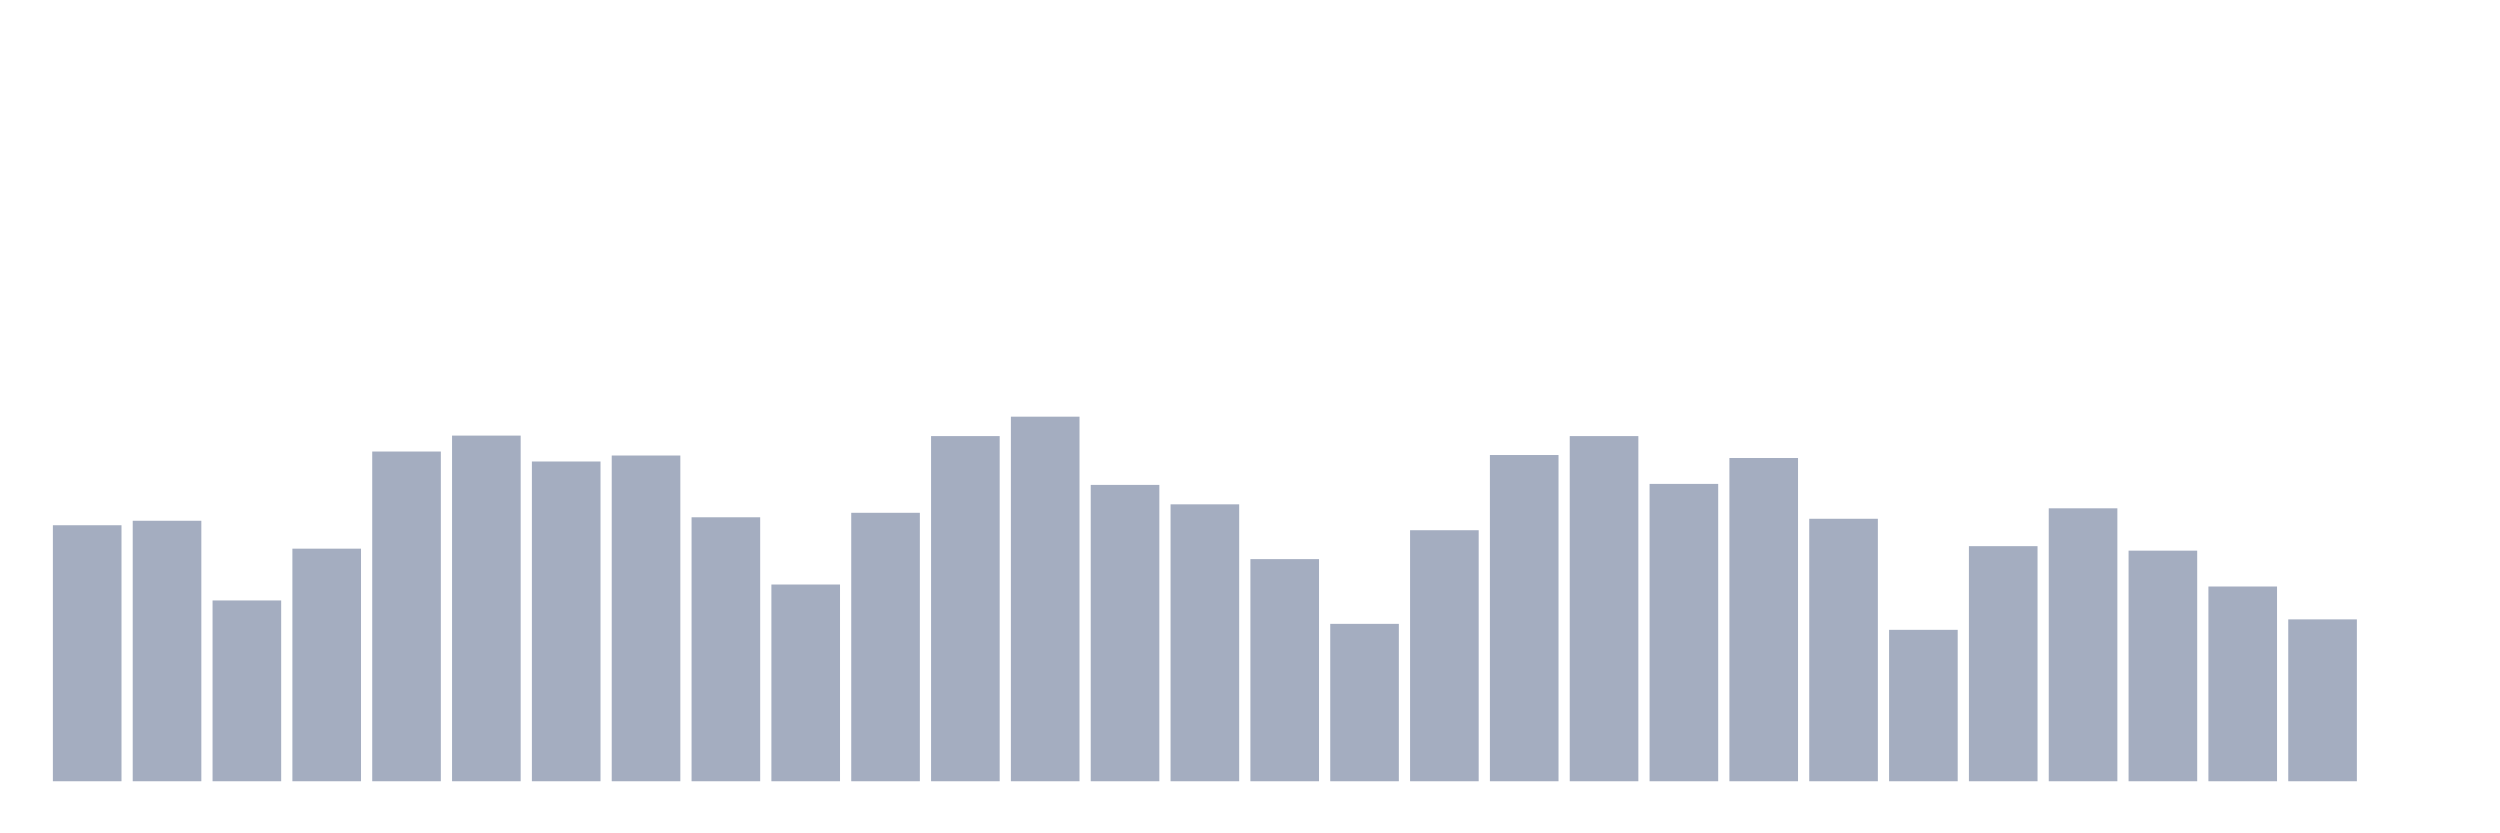 <svg xmlns="http://www.w3.org/2000/svg" viewBox="0 0 480 160"><g transform="translate(10,10)"><rect class="bar" x="0.153" width="13.175" y="90.847" height="49.153" fill="rgb(164,173,192)"></rect><rect class="bar" x="15.482" width="13.175" y="89.986" height="50.014" fill="rgb(164,173,192)"></rect><rect class="bar" x="30.81" width="13.175" y="105.287" height="34.713" fill="rgb(164,173,192)"></rect><rect class="bar" x="46.138" width="13.175" y="95.342" height="44.658" fill="rgb(164,173,192)"></rect><rect class="bar" x="61.466" width="13.175" y="76.694" height="63.306" fill="rgb(164,173,192)"></rect><rect class="bar" x="76.794" width="13.175" y="73.634" height="66.366" fill="rgb(164,173,192)"></rect><rect class="bar" x="92.123" width="13.175" y="78.607" height="61.393" fill="rgb(164,173,192)"></rect><rect class="bar" x="107.451" width="13.175" y="77.459" height="62.541" fill="rgb(164,173,192)"></rect><rect class="bar" x="122.779" width="13.175" y="89.317" height="50.683" fill="rgb(164,173,192)"></rect><rect class="bar" x="138.107" width="13.175" y="102.227" height="37.773" fill="rgb(164,173,192)"></rect><rect class="bar" x="153.436" width="13.175" y="88.456" height="51.544" fill="rgb(164,173,192)"></rect><rect class="bar" x="168.764" width="13.175" y="73.73" height="66.27" fill="rgb(164,173,192)"></rect><rect class="bar" x="184.092" width="13.175" y="70" height="70" fill="rgb(164,173,192)"></rect><rect class="bar" x="199.42" width="13.175" y="83.101" height="56.899" fill="rgb(164,173,192)"></rect><rect class="bar" x="214.748" width="13.175" y="86.831" height="53.169" fill="rgb(164,173,192)"></rect><rect class="bar" x="230.077" width="13.175" y="97.35" height="42.65" fill="rgb(164,173,192)"></rect><rect class="bar" x="245.405" width="13.175" y="109.781" height="30.219" fill="rgb(164,173,192)"></rect><rect class="bar" x="260.733" width="13.175" y="91.803" height="48.197" fill="rgb(164,173,192)"></rect><rect class="bar" x="276.061" width="13.175" y="77.363" height="62.637" fill="rgb(164,173,192)"></rect><rect class="bar" x="291.39" width="13.175" y="73.73" height="66.27" fill="rgb(164,173,192)"></rect><rect class="bar" x="306.718" width="13.175" y="82.91" height="57.09" fill="rgb(164,173,192)"></rect><rect class="bar" x="322.046" width="13.175" y="77.937" height="62.063" fill="rgb(164,173,192)"></rect><rect class="bar" x="337.374" width="13.175" y="89.604" height="50.396" fill="rgb(164,173,192)"></rect><rect class="bar" x="352.702" width="13.175" y="110.929" height="29.071" fill="rgb(164,173,192)"></rect><rect class="bar" x="368.031" width="13.175" y="94.863" height="45.137" fill="rgb(164,173,192)"></rect><rect class="bar" x="383.359" width="13.175" y="87.596" height="52.404" fill="rgb(164,173,192)"></rect><rect class="bar" x="398.687" width="13.175" y="95.724" height="44.276" fill="rgb(164,173,192)"></rect><rect class="bar" x="414.015" width="13.175" y="102.609" height="37.391" fill="rgb(164,173,192)"></rect><rect class="bar" x="429.344" width="13.175" y="108.921" height="31.079" fill="rgb(164,173,192)"></rect><rect class="bar" x="444.672" width="13.175" y="140" height="0" fill="rgb(164,173,192)"></rect></g></svg>